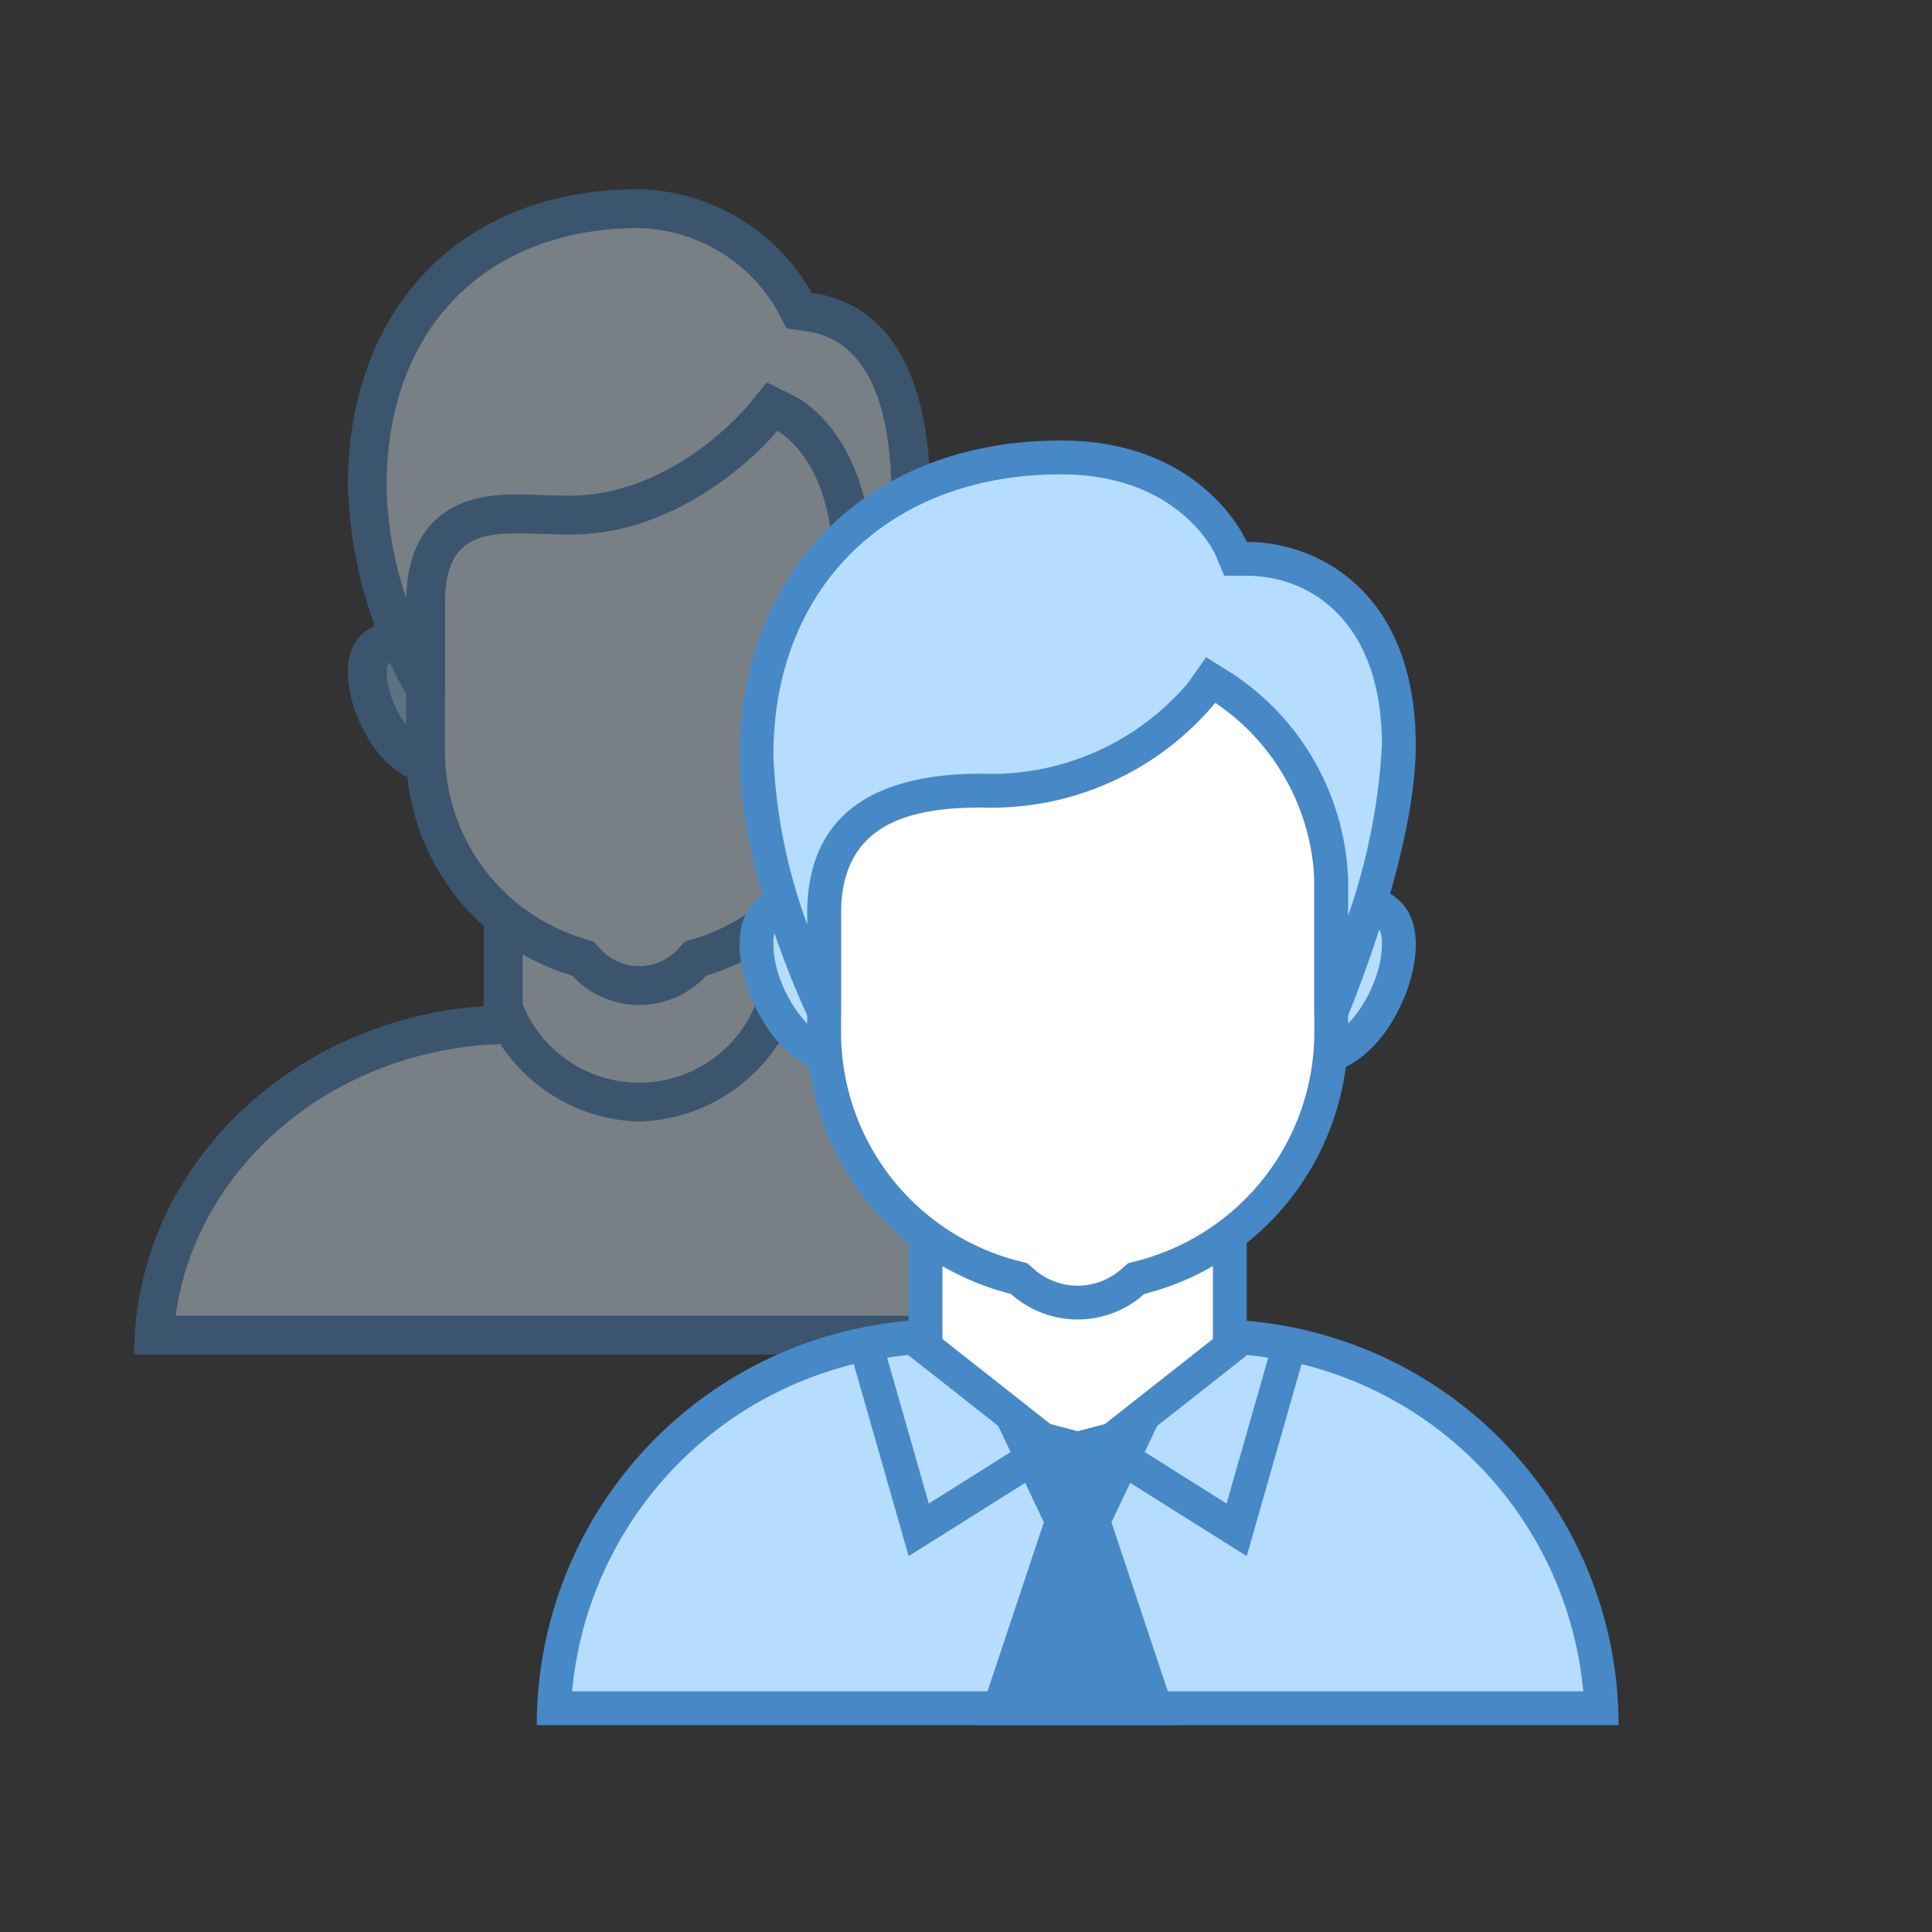 <svg data-name="Layer 1" xmlns="http://www.w3.org/2000/svg" viewBox="0 0 72 72"><rect x="0" y="0" width="72" height="72" fill="#333333" stroke="none"/><g opacity=".4"><path d="M5.747 49.759c.41-6.45 6.248-11.582 13.368-11.582h9.41c7.12 0 12.96 5.132 13.368 11.582z" fill="#dff0fe"/><path d="M28.525 38.9c6.448 0 11.787 4.43 12.57 10.135H6.545c.782-5.706 6.121-10.134 12.57-10.134h9.41m0-1.448h-9.41C11.318 37.453 5 43.286 5 50.483h37.64c0-7.197-6.32-13.03-14.115-13.03z" fill="#4788c7"/><path d="M23.82 41.072a5.574 5.574 0 0 1-5.067-3.5v-6.16h10.134v6.16a5.574 5.574 0 0 1-5.067 3.5z" fill="#dff0fe"/><path d="M28.163 32.137v5.283a4.685 4.685 0 0 1-8.686 0v-5.283h8.686m1.448-1.448H18.029v7.02a6.386 6.386 0 0 0 5.791 4.087 6.386 6.386 0 0 0 5.79-4.087v-7.02z" fill="#4788c7"/><path d="M31.576 28.457a2.38 2.38 0 0 1 0-4.759c2.197 0 2.378.636 2.378 1.345 0 1.43-1.199 3.414-2.378 3.414zm-15.511 0c-1.18 0-2.379-1.985-2.379-3.412 0-.71.181-1.345 2.379-1.345a2.379 2.379 0 0 1 0 4.757z" fill="#98ccfd"/><path d="M31.576 24.424c1.654 0 1.654.315 1.654.62 0 1.188-1.026 2.69-1.654 2.69a1.655 1.655 0 0 1 0-3.31m-15.511 0a1.655 1.655 0 0 1 0 3.31c-.629 0-1.655-1.504-1.655-2.69 0-.305 0-.62 1.655-.62m15.51-1.448a3.103 3.103 0 0 0 0 6.205c1.715 0 3.103-2.423 3.103-4.136s-1.388-2.069-3.102-2.069zm-15.51 0c-1.714 0-3.103.355-3.103 2.069s1.389 4.136 3.103 4.136a3.103 3.103 0 0 0 0-6.205z" fill="#4788c7"/><path d="M23.82 36.73a2.674 2.674 0 0 1-1.969-.865l-.133-.143-.187-.055a8.01 8.01 0 0 1-5.673-7.624V17.947a3.42 3.42 0 0 1 3.415-3.415h9.093a3.42 3.42 0 0 1 3.415 3.415v10.096a8.013 8.013 0 0 1-5.672 7.625l-.187.055-.133.143a2.678 2.678 0 0 1-1.969.863z" fill="#dff0fe"/><path d="M28.367 15.255a2.695 2.695 0 0 1 2.692 2.693v10.095a7.284 7.284 0 0 1-5.157 6.932l-.373.113-.267.285a1.956 1.956 0 0 1-2.882-.002l-.267-.285-.373-.113a7.28 7.28 0 0 1-5.158-6.93V17.947a2.696 2.696 0 0 1 2.69-2.693h9.095m0-1.446h-9.093a4.14 4.14 0 0 0-4.14 4.139v10.096a8.686 8.686 0 0 0 6.19 8.317 3.4 3.4 0 0 0 4.994 0 8.686 8.686 0 0 0 6.189-8.317V17.947a4.139 4.139 0 0 0-4.14-4.14z" fill="#4788c7"/><path d="M31.783 25.148v-3.942c0-4.496-2.39-5.743-2.492-5.794l-.518-.26-.366.45c-.03.037-2.975 3.592-7.16 3.592-.345 0-.683-.011-1.008-.023-.32-.01-.629-.022-.923-.022-1.71 0-3.457.397-3.457 3.343v2.655h-.298a16.175 16.175 0 0 1-1.875-7.06c0-6.264 3.978-10.312 10.134-10.312a6.91 6.91 0 0 1 5.792 3.471l.173.33.367.053c2.522.36 3.802 2.717 3.802 7.004a14.413 14.413 0 0 1-1.863 6.514z" fill="#dff0fe"/><path d="M23.82 8.499a6.131 6.131 0 0 1 5.15 3.082l.344.657.734.106c2.112.303 3.182 2.42 3.182 6.289a11.677 11.677 0 0 1-.724 3.83v-1.256c0-4.856-2.596-6.295-2.89-6.442l-1.037-.514-.734.894c-.028.034-2.773 3.327-6.599 3.327-.337 0-.667-.011-.986-.022a27.177 27.177 0 0 0-.947-.021c-1.016 0-4.07 0-4.178 3.855a13.675 13.675 0 0 1-.725-4.197c0-5.824 3.693-9.588 9.41-9.588m0-1.448c-6.897 0-10.858 4.718-10.858 11.036a16.927 16.927 0 0 0 2.172 7.785h1.447v-3.378c0-2.305 1.14-2.618 2.734-2.618.593 0 1.247.044 1.93.044 4.599 0 7.721-3.86 7.721-3.86s2.092 1.046 2.092 5.147v4.664h1.448a15.358 15.358 0 0 0 2.172-7.238c0-4.557-1.467-7.298-4.425-7.72A7.63 7.63 0 0 0 23.82 7.05z" fill="#4788c7"/></g><path d="M20.648 63.662a14.507 14.507 0 0 1 14.474-13.859h10.08a14.506 14.506 0 0 1 14.474 13.859z" fill="#b6dcfe"/><path d="M45.201 50.433a13.877 13.877 0 0 1 13.802 12.599H21.32a13.877 13.877 0 0 1 13.802-12.599h10.08m0-1.26h-10.08a15.12 15.12 0 0 0-15.118 15.119H60.32a15.12 15.12 0 0 0-15.119-15.119z" fill="#4788c7"/><path d="M40.162 53.288l-5.924 3.725-1.974-6.91a14.23 14.23 0 0 1 2.858-.3h10.08a14.337 14.337 0 0 1 2.86.299l-1.975 6.91z" fill="#b6dcfe"/><path d="M45.201 50.433a13.3 13.3 0 0 1 2.062.165l-1.552 5.435-4.878-3.068-.671-.422-.67.422-4.879 3.068-1.552-5.435a13.27 13.27 0 0 1 2.061-.165h10.08m0-1.26h-10.08a15.135 15.135 0 0 0-3.647.461l2.387 8.358 6.3-3.96 6.299 3.96 2.387-8.358a15.136 15.136 0 0 0-3.647-.46z" fill="#4788c7"/><path fill="#fff" d="M34.492 50.205v-6.701h11.339v6.701l-5.669 4.466-5.67-4.466z"/><path d="M45.201 44.134V49.9l-5.04 3.97-5.039-3.97v-5.766h10.08m1.26-1.26h-12.6v7.637l6.3 4.961 6.299-4.96v-7.638z" fill="#4788c7"/><path fill="#4788c7" d="M43.438 52.473l-3.276.864-3.275-.859 2.015 4.254-2.52 7.56h7.559l-2.52-7.56 2.017-4.259z"/><path d="M49.16 39.364a2.97 2.97 0 0 1 0-5.94c2.474 0 2.97.679 2.97 1.77 0 1.782-1.467 4.17-2.97 4.17zm-17.998 0c-1.501 0-2.97-2.387-2.97-4.17 0-1.092.497-1.77 2.97-1.77a2.97 2.97 0 0 1 0 5.94z" fill="#b6dcfe"/><path d="M49.16 34.055c2.34 0 2.34.606 2.34 1.14 0 1.555-1.31 3.54-2.34 3.54a2.34 2.34 0 0 1 0-4.68m-17.998 0a2.34 2.34 0 1 1 0 4.679c-1.028 0-2.34-1.984-2.34-3.54 0-.533 0-1.139 2.34-1.139m17.999-1.26a3.6 3.6 0 0 0 0 7.199c1.988 0 3.6-2.812 3.6-4.8s-1.612-2.399-3.6-2.399zm-17.999 0c-1.988 0-3.6.412-3.6 2.4s1.612 4.8 3.6 4.8a3.6 3.6 0 0 0 0-7.2z" fill="#4788c7"/><path d="M40.162 48.543a3.099 3.099 0 0 1-2.068-.793l-.113-.101-.148-.038a9.43 9.43 0 0 1-7.12-9.147V26.75a4.178 4.178 0 0 1 4.174-4.174h10.55a4.178 4.178 0 0 1 4.175 4.174v11.714a9.43 9.43 0 0 1-7.12 9.147l-.148.038-.114.101a3.104 3.104 0 0 1-2.068.793z" fill="#fff"/><path d="M45.437 23.206a3.548 3.548 0 0 1 3.544 3.544v11.714a8.804 8.804 0 0 1-6.646 8.537l-.294.075-.228.2a2.458 2.458 0 0 1-3.303 0l-.228-.2-.294-.075a8.804 8.804 0 0 1-6.645-8.537V26.75a3.548 3.548 0 0 1 3.544-3.544h10.55m0-1.26H34.884a4.803 4.803 0 0 0-4.802 4.804v11.714a10.073 10.073 0 0 0 7.595 9.758 3.717 3.717 0 0 0 4.967 0 10.073 10.073 0 0 0 7.595-9.758V26.75a4.804 4.804 0 0 0-4.803-4.804z" fill="#4788c7"/><path d="M49.61 37.205v-4.41a8.94 8.94 0 0 0-3.984-7.135l-.502-.315-.346.482a10.17 10.17 0 0 1-8.207 3.638c-1.449 0-5.858 0-5.858 4.59v3.15h-.226c-.55-1.238-2.294-5.458-2.294-9.056 0-6.641 4.557-11.102 11.339-11.102 4.836 0 6.289 3.256 6.35 3.395l.163.382.416.002c2.616 0 5.67 1.82 5.67 6.948 0 3.305-1.773 8.055-2.315 9.43z" fill="#b6dcfe"/><path d="M39.532 17.677c4.388 0 5.717 2.894 5.766 3.004l.324.775h.839c2.324 0 5.04 1.654 5.04 6.318a23.147 23.147 0 0 1-1.26 6.354v-1.333a9.61 9.61 0 0 0-4.28-7.669l-1.01-.634-.689.973a9.613 9.613 0 0 1-7.691 3.369c-4.305.001-6.489 1.757-6.489 5.22v.396a20.523 20.523 0 0 1-1.26-6.303c0-6.263 4.304-10.47 10.709-10.47m0-1.26c-7.331 0-11.969 5.015-11.969 11.73 0 4.448 2.52 9.687 2.52 9.687h1.26v-3.78c0-3.361 2.55-3.96 5.229-3.96a10.871 10.871 0 0 0 8.72-3.902 8.376 8.376 0 0 1 3.69 6.602v5.04h1.26s2.52-6.008 2.52-10.06c0-5.692-3.625-7.579-6.3-7.579 0 0-1.578-3.78-6.93-3.78z" fill="#4788c7"/></svg>